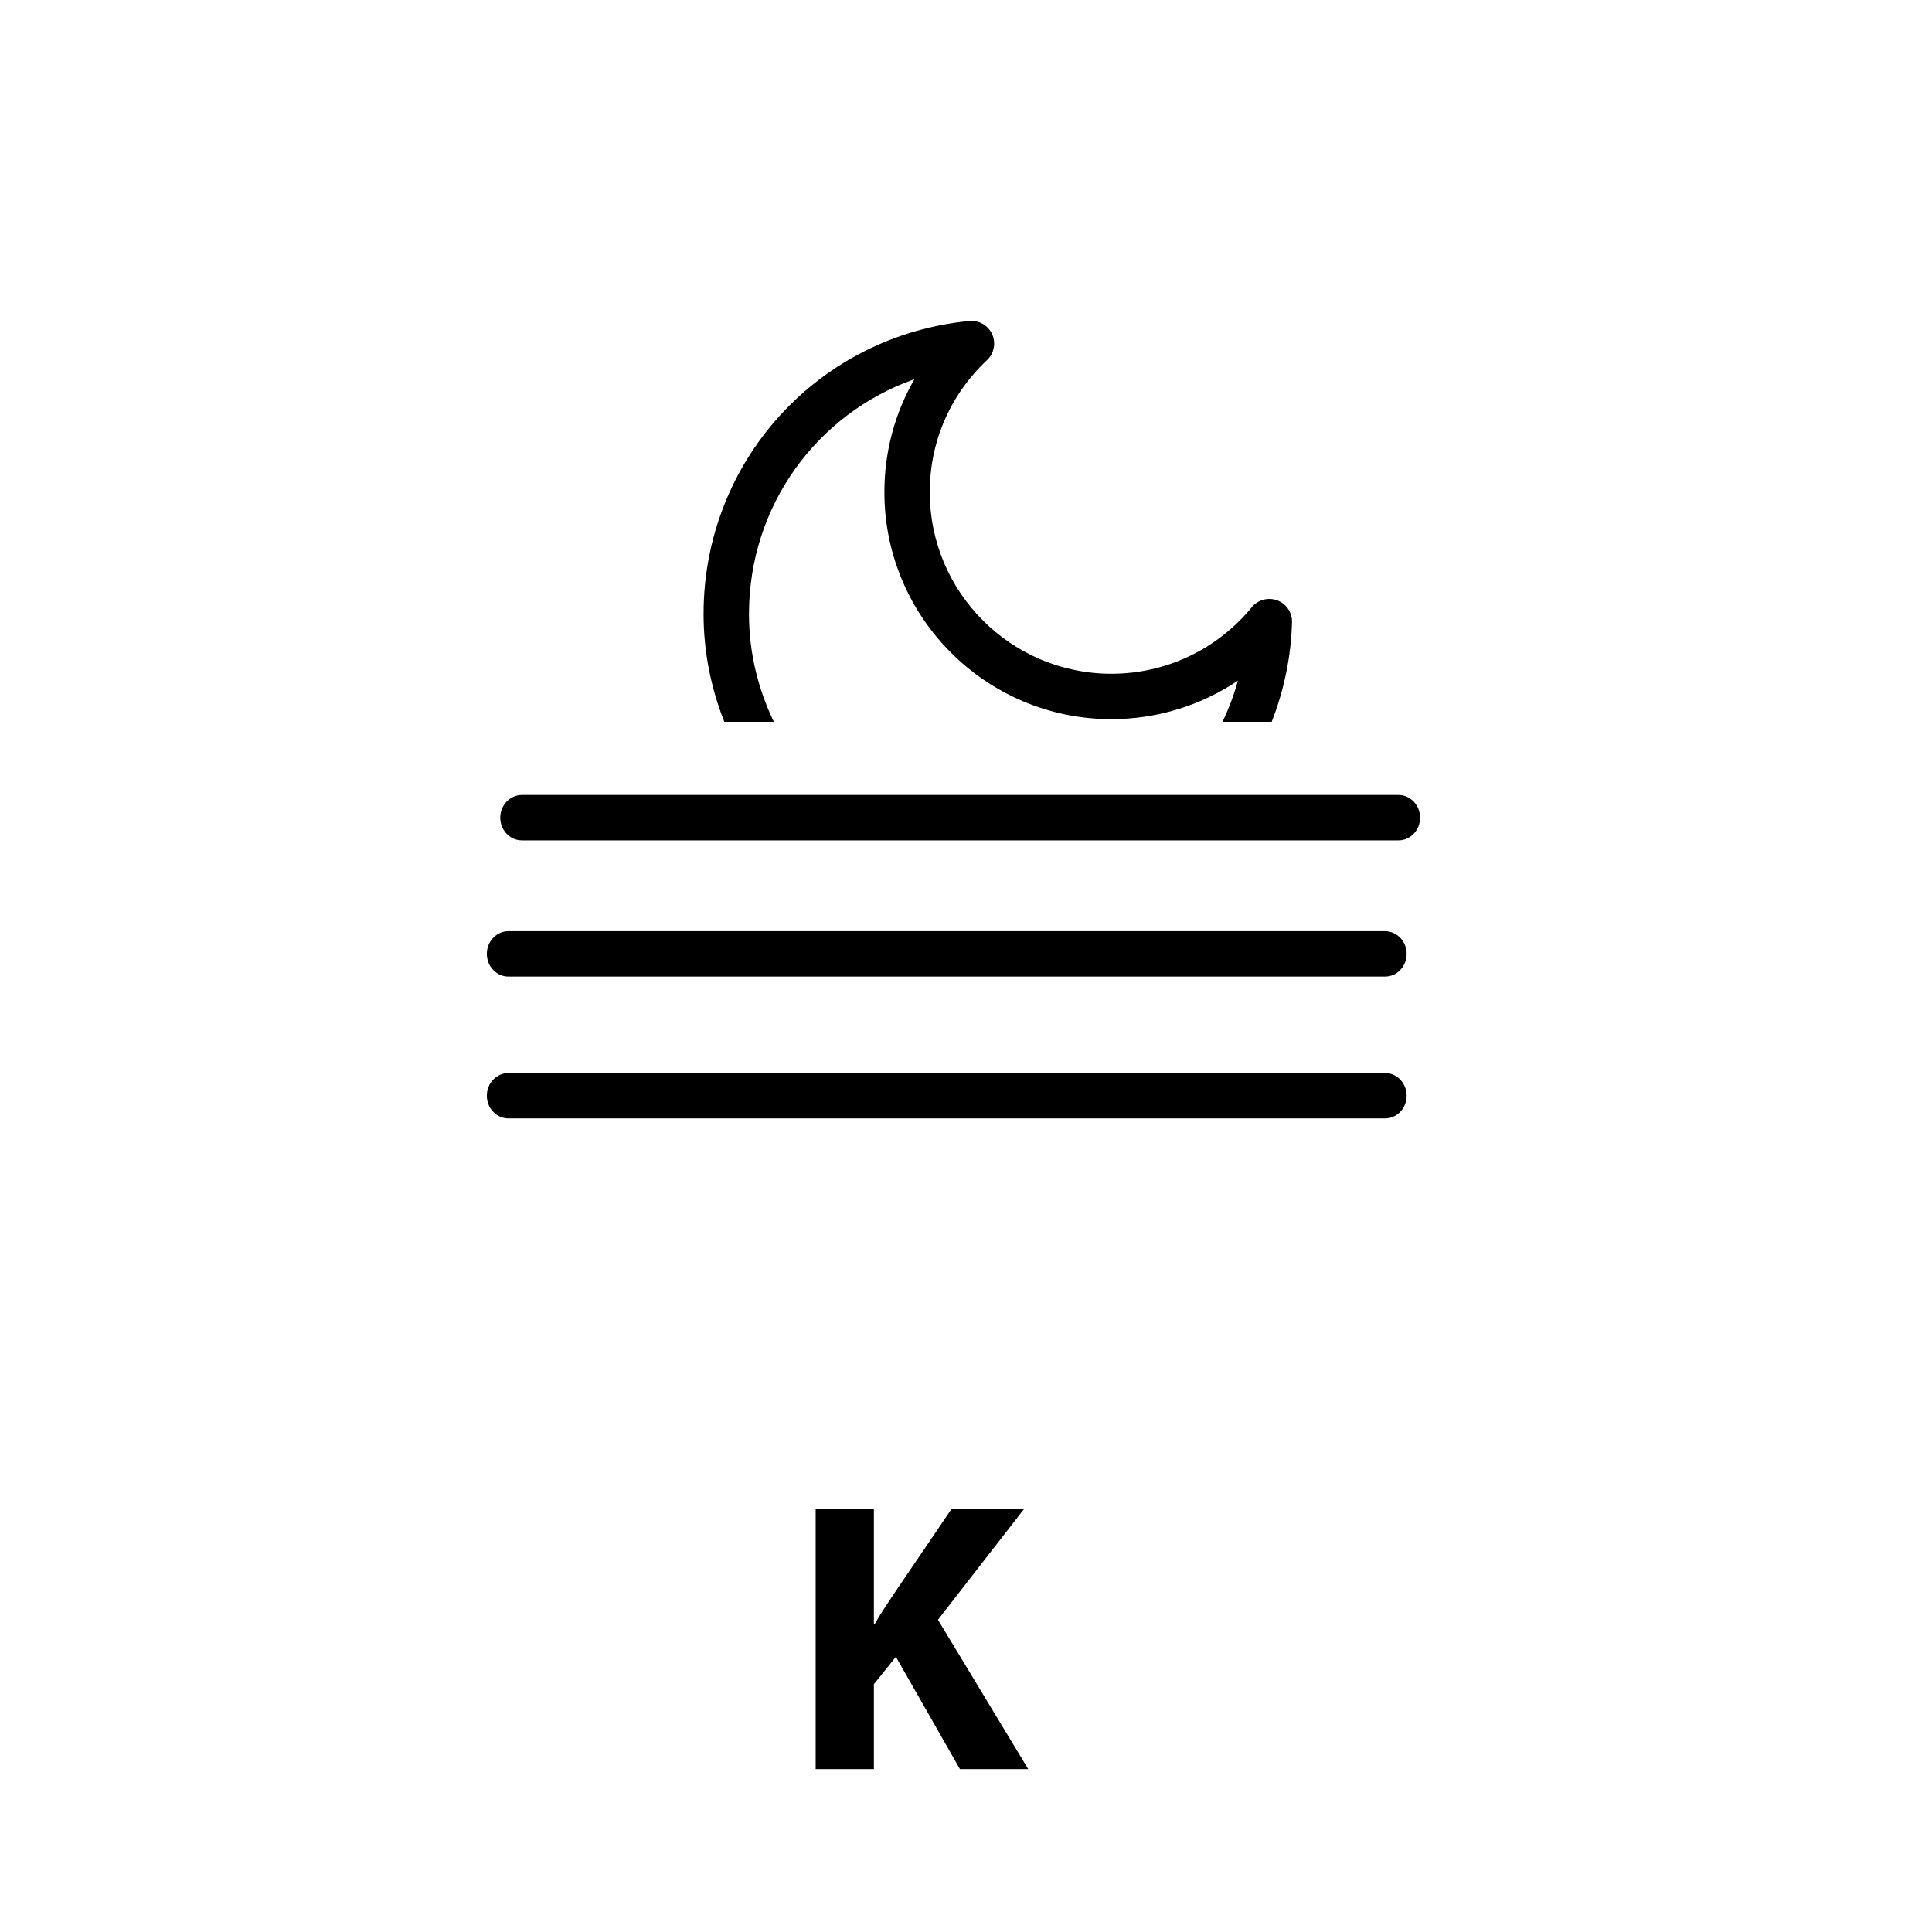 <?xml version="1.0" encoding="utf-8"?>
<!-- Generator: Adobe Illustrator 16.0.0, SVG Export Plug-In . SVG Version: 6.00 Build 0)  -->
<!DOCTYPE svg PUBLIC "-//W3C//DTD SVG 1.1//EN" "http://www.w3.org/Graphics/SVG/1.1/DTD/svg11.dtd">
<svg version="1.1" id="Layer_1" xmlns="http://www.w3.org/2000/svg" xmlns:xlink="http://www.w3.org/1999/xlink" x="0px" y="0px"
	 width="100px" height="100px" viewBox="0 0 100 100" enable-background="new 0 0 100 100" xml:space="preserve">
<g>
	<path d="M38.767,31.779c0-5.594,3.518-10.376,8.564-12.151c-1.016,1.758-1.555,3.755-1.555,5.848
		c0,6.478,5.268,11.747,11.746,11.747c2.367,0,4.635-0.705,6.551-1.993c-0.203,0.741-0.473,1.452-0.797,2.131h2.547
		c0.623-1.601,1.002-3.329,1.051-5.153c0.014-0.502-0.291-0.958-0.764-1.134c-0.467-0.174-1-0.032-1.318,0.355
		c-1.795,2.189-4.445,3.444-7.27,3.444c-5.184,0-9.398-4.215-9.398-9.397c0-2.609,1.053-5.037,2.963-6.836
		c0.367-0.344,0.473-0.883,0.266-1.34c-0.209-0.459-0.682-0.736-1.184-0.685c-7.84,0.761-13.752,7.279-13.752,15.164
		c0,1.972,0.389,3.851,1.074,5.581h2.564C39.239,35.669,38.767,33.781,38.767,31.779z"/>
	<g>
		<path d="M72.382,43.498H27.013c-0.617,0-1.121-0.525-1.121-1.175c0-0.648,0.504-1.175,1.121-1.175h45.369
			c0.619,0,1.121,0.526,1.121,1.175C73.503,42.973,73.001,43.498,72.382,43.498z"/>
	</g>
	<g>
		<path d="M71.688,50.547H26.319c-0.619,0-1.121-0.526-1.121-1.176c0-0.647,0.502-1.174,1.121-1.174h45.369
			c0.619,0,1.119,0.526,1.119,1.174C72.808,50.021,72.308,50.547,71.688,50.547z"/>
	</g>
	<g>
		<path d="M71.688,57.889H26.319c-0.619,0-1.121-0.526-1.121-1.175c0-0.649,0.502-1.175,1.121-1.175h45.369
			c0.619,0,1.119,0.525,1.119,1.175C72.808,57.362,72.308,57.889,71.688,57.889z"/>
	</g>
	<g>
		<path d="M42.218,78.11h3.014v5.949h0.041c0.299-0.519,0.619-0.998,0.939-1.478l3.035-4.472h3.754l-4.453,5.73l4.672,7.728h-3.535
			l-3.314-5.811l-1.139,1.418v4.393h-3.014V78.11z"/>
	</g>
</g>
</svg>

